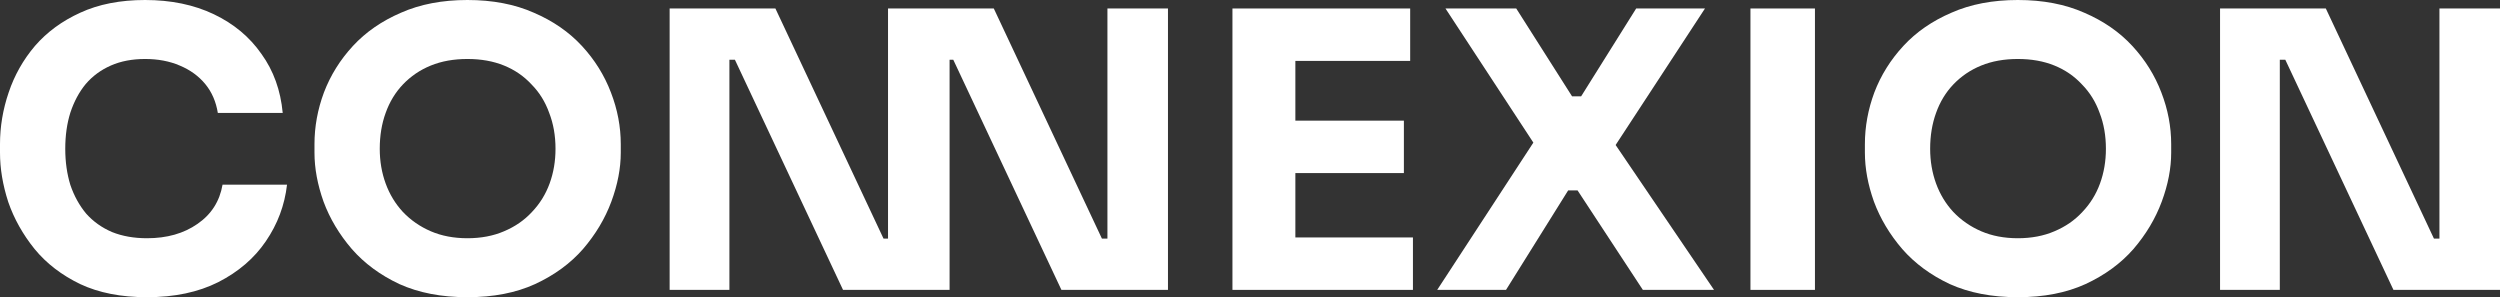 <svg width="143" height="17" viewBox="0 0 143 17" fill="none" xmlns="http://www.w3.org/2000/svg">
<rect x="0" y="0" width="143" height="17" fill="#333333" stroke="none"/>
<path d="M4.588 16.25C3.524 15.736 2.654 15.067 1.979 14.244C1.304 13.406 0.802 12.509 0.472 11.554C0.157 10.584 0 9.643 0 8.732V8.246C0 7.247 0.165 6.262 0.495 5.292C0.825 4.307 1.327 3.418 2.002 2.624C2.691 1.83 3.554 1.198 4.588 0.728C5.638 0.243 6.875 0 8.299 0C9.783 0 11.095 0.272 12.235 0.816C13.374 1.36 14.282 2.117 14.956 3.087C15.646 4.042 16.051 5.167 16.171 6.46H12.46C12.355 5.814 12.115 5.262 11.74 4.807C11.365 4.351 10.878 3.998 10.278 3.748C9.694 3.498 9.034 3.374 8.299 3.374C7.564 3.374 6.912 3.498 6.342 3.748C5.773 3.998 5.293 4.351 4.903 4.807C4.528 5.262 4.236 5.806 4.026 6.438C3.831 7.056 3.733 7.747 3.733 8.511C3.733 9.261 3.831 9.952 4.026 10.584C4.236 11.201 4.536 11.745 4.925 12.215C5.33 12.671 5.825 13.024 6.41 13.274C6.995 13.509 7.662 13.627 8.412 13.627C9.551 13.627 10.511 13.354 11.29 12.811C12.085 12.267 12.565 11.517 12.73 10.562H16.418C16.283 11.738 15.879 12.818 15.204 13.803C14.544 14.773 13.637 15.552 12.482 16.14C11.343 16.713 9.986 17 8.412 17C6.927 17 5.653 16.75 4.588 16.25Z" fill="white"/>
<path fill-rule="evenodd" clip-rule="evenodd" d="M26.737 17C25.253 17 23.956 16.75 22.846 16.25C21.752 15.736 20.845 15.067 20.125 14.244C19.405 13.406 18.865 12.502 18.506 11.532C18.161 10.562 17.988 9.628 17.988 8.732V8.246C17.988 7.247 18.168 6.262 18.528 5.292C18.903 4.307 19.458 3.418 20.192 2.624C20.927 1.83 21.842 1.198 22.936 0.728C24.031 0.243 25.298 0 26.737 0C28.177 0 29.444 0.243 30.538 0.728C31.633 1.198 32.547 1.83 33.282 2.624C34.017 3.418 34.571 4.307 34.946 5.292C35.321 6.262 35.508 7.247 35.508 8.246V8.732C35.508 9.628 35.328 10.562 34.969 11.532C34.609 12.502 34.069 13.406 33.349 14.244C32.63 15.067 31.715 15.736 30.605 16.25C29.511 16.75 28.221 17 26.737 17ZM26.737 13.627C27.517 13.627 28.214 13.494 28.829 13.23C29.459 12.965 29.991 12.598 30.426 12.127C30.875 11.657 31.213 11.113 31.438 10.495C31.663 9.878 31.775 9.217 31.775 8.511C31.775 7.761 31.655 7.078 31.415 6.46C31.19 5.828 30.853 5.284 30.403 4.829C29.968 4.358 29.444 3.998 28.829 3.748C28.214 3.498 27.517 3.374 26.737 3.374C25.957 3.374 25.26 3.498 24.645 3.748C24.031 3.998 23.498 4.358 23.049 4.829C22.614 5.284 22.284 5.828 22.059 6.46C21.834 7.078 21.722 7.761 21.722 8.511C21.722 9.217 21.834 9.878 22.059 10.495C22.284 11.113 22.614 11.657 23.049 12.127C23.498 12.598 24.031 12.965 24.645 13.23C25.26 13.494 25.957 13.627 26.737 13.627Z" fill="white"/>
<path d="M38.303 0.485V16.581H41.722V3.418H42.037L48.221 16.581H54.316V3.418H54.528L60.713 16.581H66.808V0.485H63.345V13.649H63.03L56.845 0.485H50.795V13.649H50.538L44.353 0.485H38.303Z" fill="white"/>
<path fill-rule="evenodd" clip-rule="evenodd" d="M115.421 17C113.936 17 112.639 16.75 111.53 16.25C110.435 15.736 109.528 15.067 108.808 14.244C108.089 13.406 107.549 12.502 107.189 11.532C106.844 10.562 106.672 9.628 106.672 8.732V8.246C106.672 7.247 106.852 6.262 107.211 5.292C107.586 4.307 108.141 3.418 108.876 2.624C109.61 1.83 110.525 1.198 111.62 0.728C112.714 0.243 113.981 0 115.421 0C116.86 0 118.127 0.243 119.221 0.728C120.316 1.198 121.231 1.83 121.965 2.624C122.7 3.418 123.255 4.307 123.63 5.292C124.005 6.262 124.192 7.247 124.192 8.246V8.732C124.192 9.628 124.012 10.562 123.652 11.532C123.292 12.502 122.753 13.406 122.033 14.244C121.313 15.067 120.399 15.736 119.289 16.25C118.194 16.75 116.905 17 115.421 17ZM115.421 13.627C116.2 13.627 116.897 13.494 117.512 13.23C118.142 12.965 118.674 12.598 119.109 12.127C119.559 11.657 119.896 11.113 120.121 10.495C120.346 9.878 120.458 9.217 120.458 8.511C120.458 7.761 120.339 7.078 120.099 6.46C119.874 5.828 119.536 5.284 119.087 4.829C118.652 4.358 118.127 3.998 117.512 3.748C116.897 3.498 116.2 3.374 115.421 3.374C114.641 3.374 113.944 3.498 113.329 3.748C112.714 3.998 112.182 4.358 111.732 4.829C111.297 5.284 110.967 5.828 110.742 6.46C110.518 7.078 110.405 7.761 110.405 8.511C110.405 9.217 110.518 9.878 110.742 10.495C110.967 11.113 111.297 11.657 111.732 12.127C112.182 12.598 112.714 12.965 113.329 13.23C113.944 13.494 114.641 13.627 115.421 13.627Z" fill="white"/>
<path d="M70.496 0.485V16.581H80.82V13.582H74.095V9.9H80.302V6.901H74.095V3.484H80.662V0.485H70.496Z" fill="white"/>
<path d="M82.208 16.581L87.708 8.157L82.681 0.485H86.729L89.923 5.512H90.44L93.589 0.485H97.525L92.414 8.294L98.042 16.581H93.971L90.237 10.892H89.698L86.144 16.581H82.208Z" fill="white"/>
<path d="M100.126 0.485V16.581H103.815V0.485H100.126Z" fill="white"/>
<path d="M126.987 0.485V16.581H130.405V3.418H130.72L136.905 16.581H143V0.485H139.536V13.649H139.222L133.037 0.485H126.987Z" fill="white"/>
</svg>
